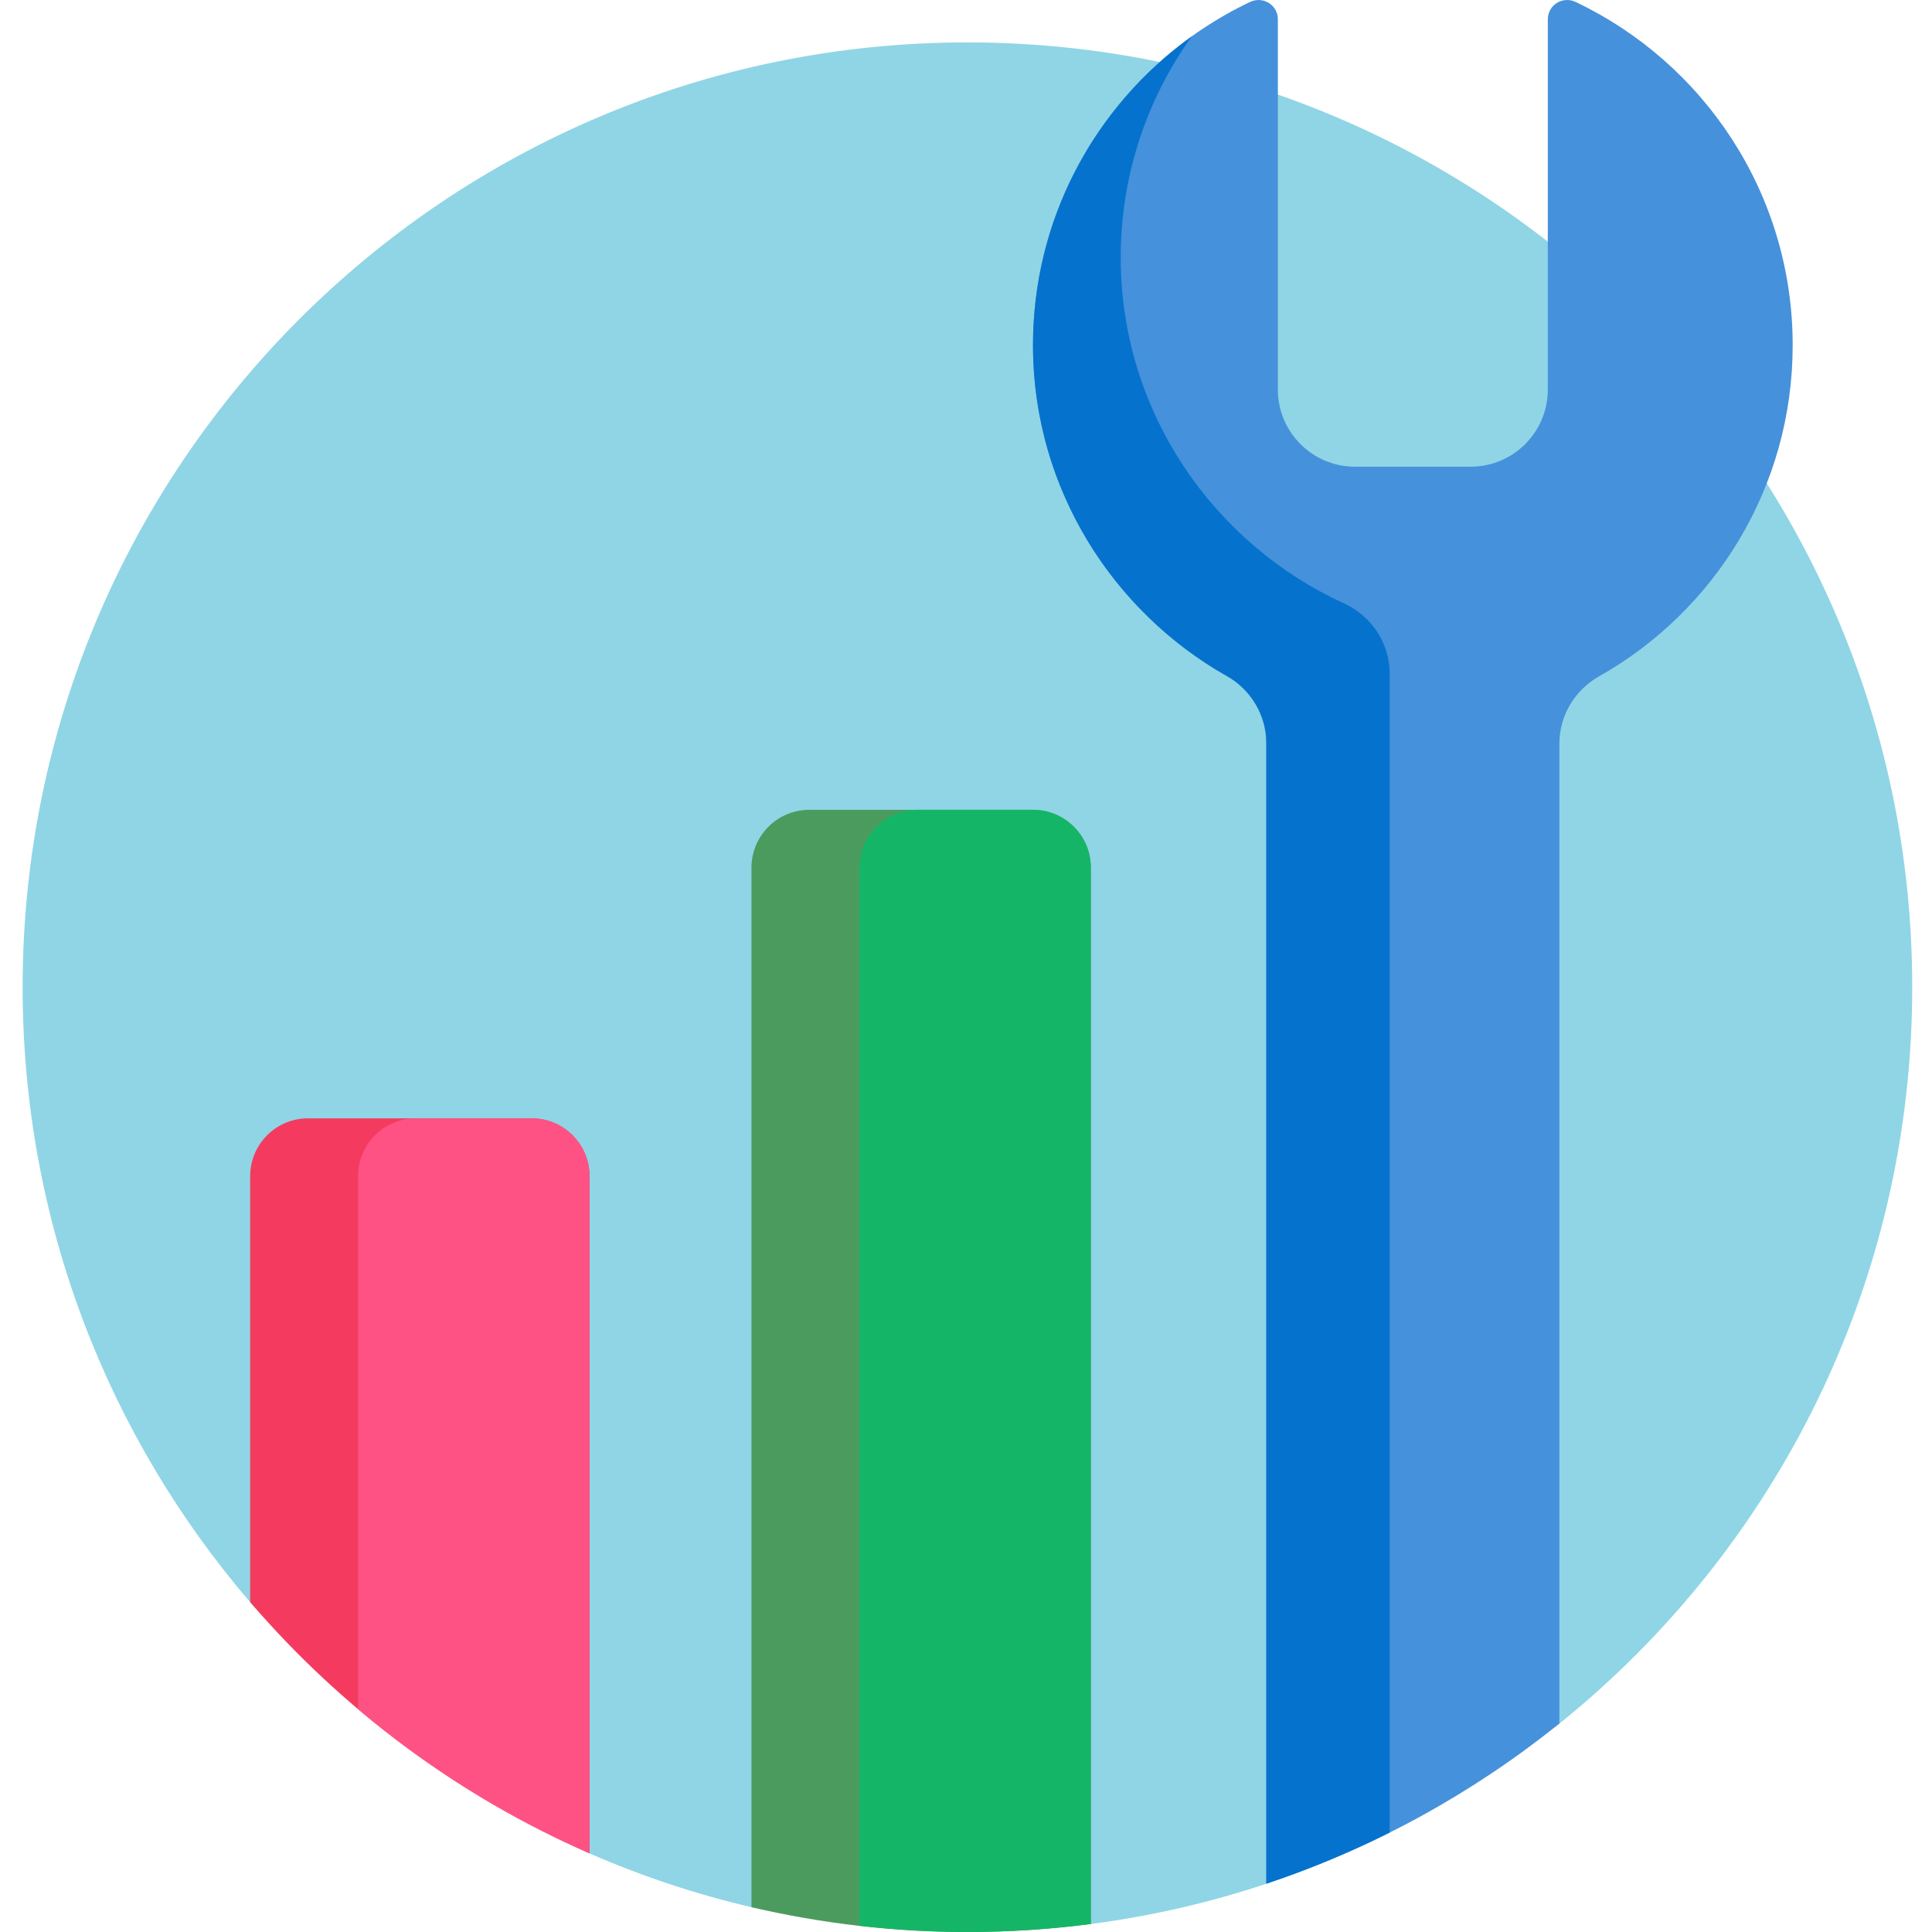 <svg height="512pt" viewBox="-6 0 512 512" width="512pt" xmlns="http://www.w3.org/2000/svg"><path d="m500.758 261.621c0 78.887-36.48 149.254-93.496 195.145-11.098 8.934-62.965 37.547-77.676 42.449-14.926 4.973-30.477 8.578-46.504 10.668-10.703 1.398-71.551-.156-89.93-4.453-14.867-3.477-29.223-8.277-42.938-14.27-15.918-6.953-76.672-51.129-89.926-66.574-37.582-43.797-60.289-100.73-60.289-162.965 0-138.281 112.098-250.379 250.379-250.379s250.379 112.098 250.379 250.379zm0 0" fill="#8fd5e5"/><path d="m60.297 424.578v-112.883c0-8.465 6.863-15.328 15.328-15.328h59.273c8.465 0 15.328 6.863 15.328 15.328v179.449c-34.82-15.215-65.516-38.117-89.93-66.566zm0 0" fill="#f43b5f"/><path d="m88.91 452.961v-141.266c0-8.465 6.863-15.328 15.328-15.328h30.66c8.465 0 15.328 6.863 15.328 15.328v179.449c-22.324-9.754-42.953-22.668-61.316-38.184zm0 0" fill="#ff5284"/><path d="m283.082 229.941v279.934c-10.703 1.395-21.617 2.125-32.703 2.125-19.691 0-38.848-2.281-57.23-6.578v-275.48c0-8.469 6.863-15.332 15.332-15.332h59.273c8.465 0 15.328 6.863 15.328 15.332zm0 0" fill="#4b9b5e"/><path d="m283.082 229.941v279.934c-10.703 1.395-21.617 2.125-32.703 2.125-9.676 0-19.223-.566-28.613-1.637v-280.422c0-8.469 6.863-15.332 15.328-15.332h30.66c8.465 0 15.328 6.863 15.328 15.332zm0 0" fill="#15b568"/><path d="m469.078 91.488c0 37.656-20.68 70.48-51.301 87.742-6.469 3.648-10.527 10.441-10.527 17.871v259.652c-22.918 18.449-49.148 32.945-77.668 42.449v-314.895c-35.996-15.184-61.496-50.766-61.828-91.992-.324-40.516 23.289-75.539 57.539-91.805 3.414-1.621 7.355.816 7.355 4.594v98.137c0 11.289 9.148 20.438 20.438 20.438h30.66c11.285 0 20.438-9.148 20.438-20.438v-98.133c0-3.773 3.934-6.219 7.344-4.602 34.023 16.148 57.551 50.816 57.551 90.98zm0 0" fill="#4691db"/><path d="m362.285 178.555v307.09c-10.504 5.254-21.426 9.801-32.703 13.559v-302.207c0-7.418-4.047-14.199-10.496-17.855-30.363-17.207-51.031-49.73-51.328-86.824-.273-34.082 16.395-64.277 42.082-82.688-11.996 16.715-19.012 37.25-18.832 59.438.32 40.191 24.562 75.02 59.137 90.812 7.348 3.355 12.141 10.598 12.141 18.676zm0 0" fill="#0573cd"/></svg>